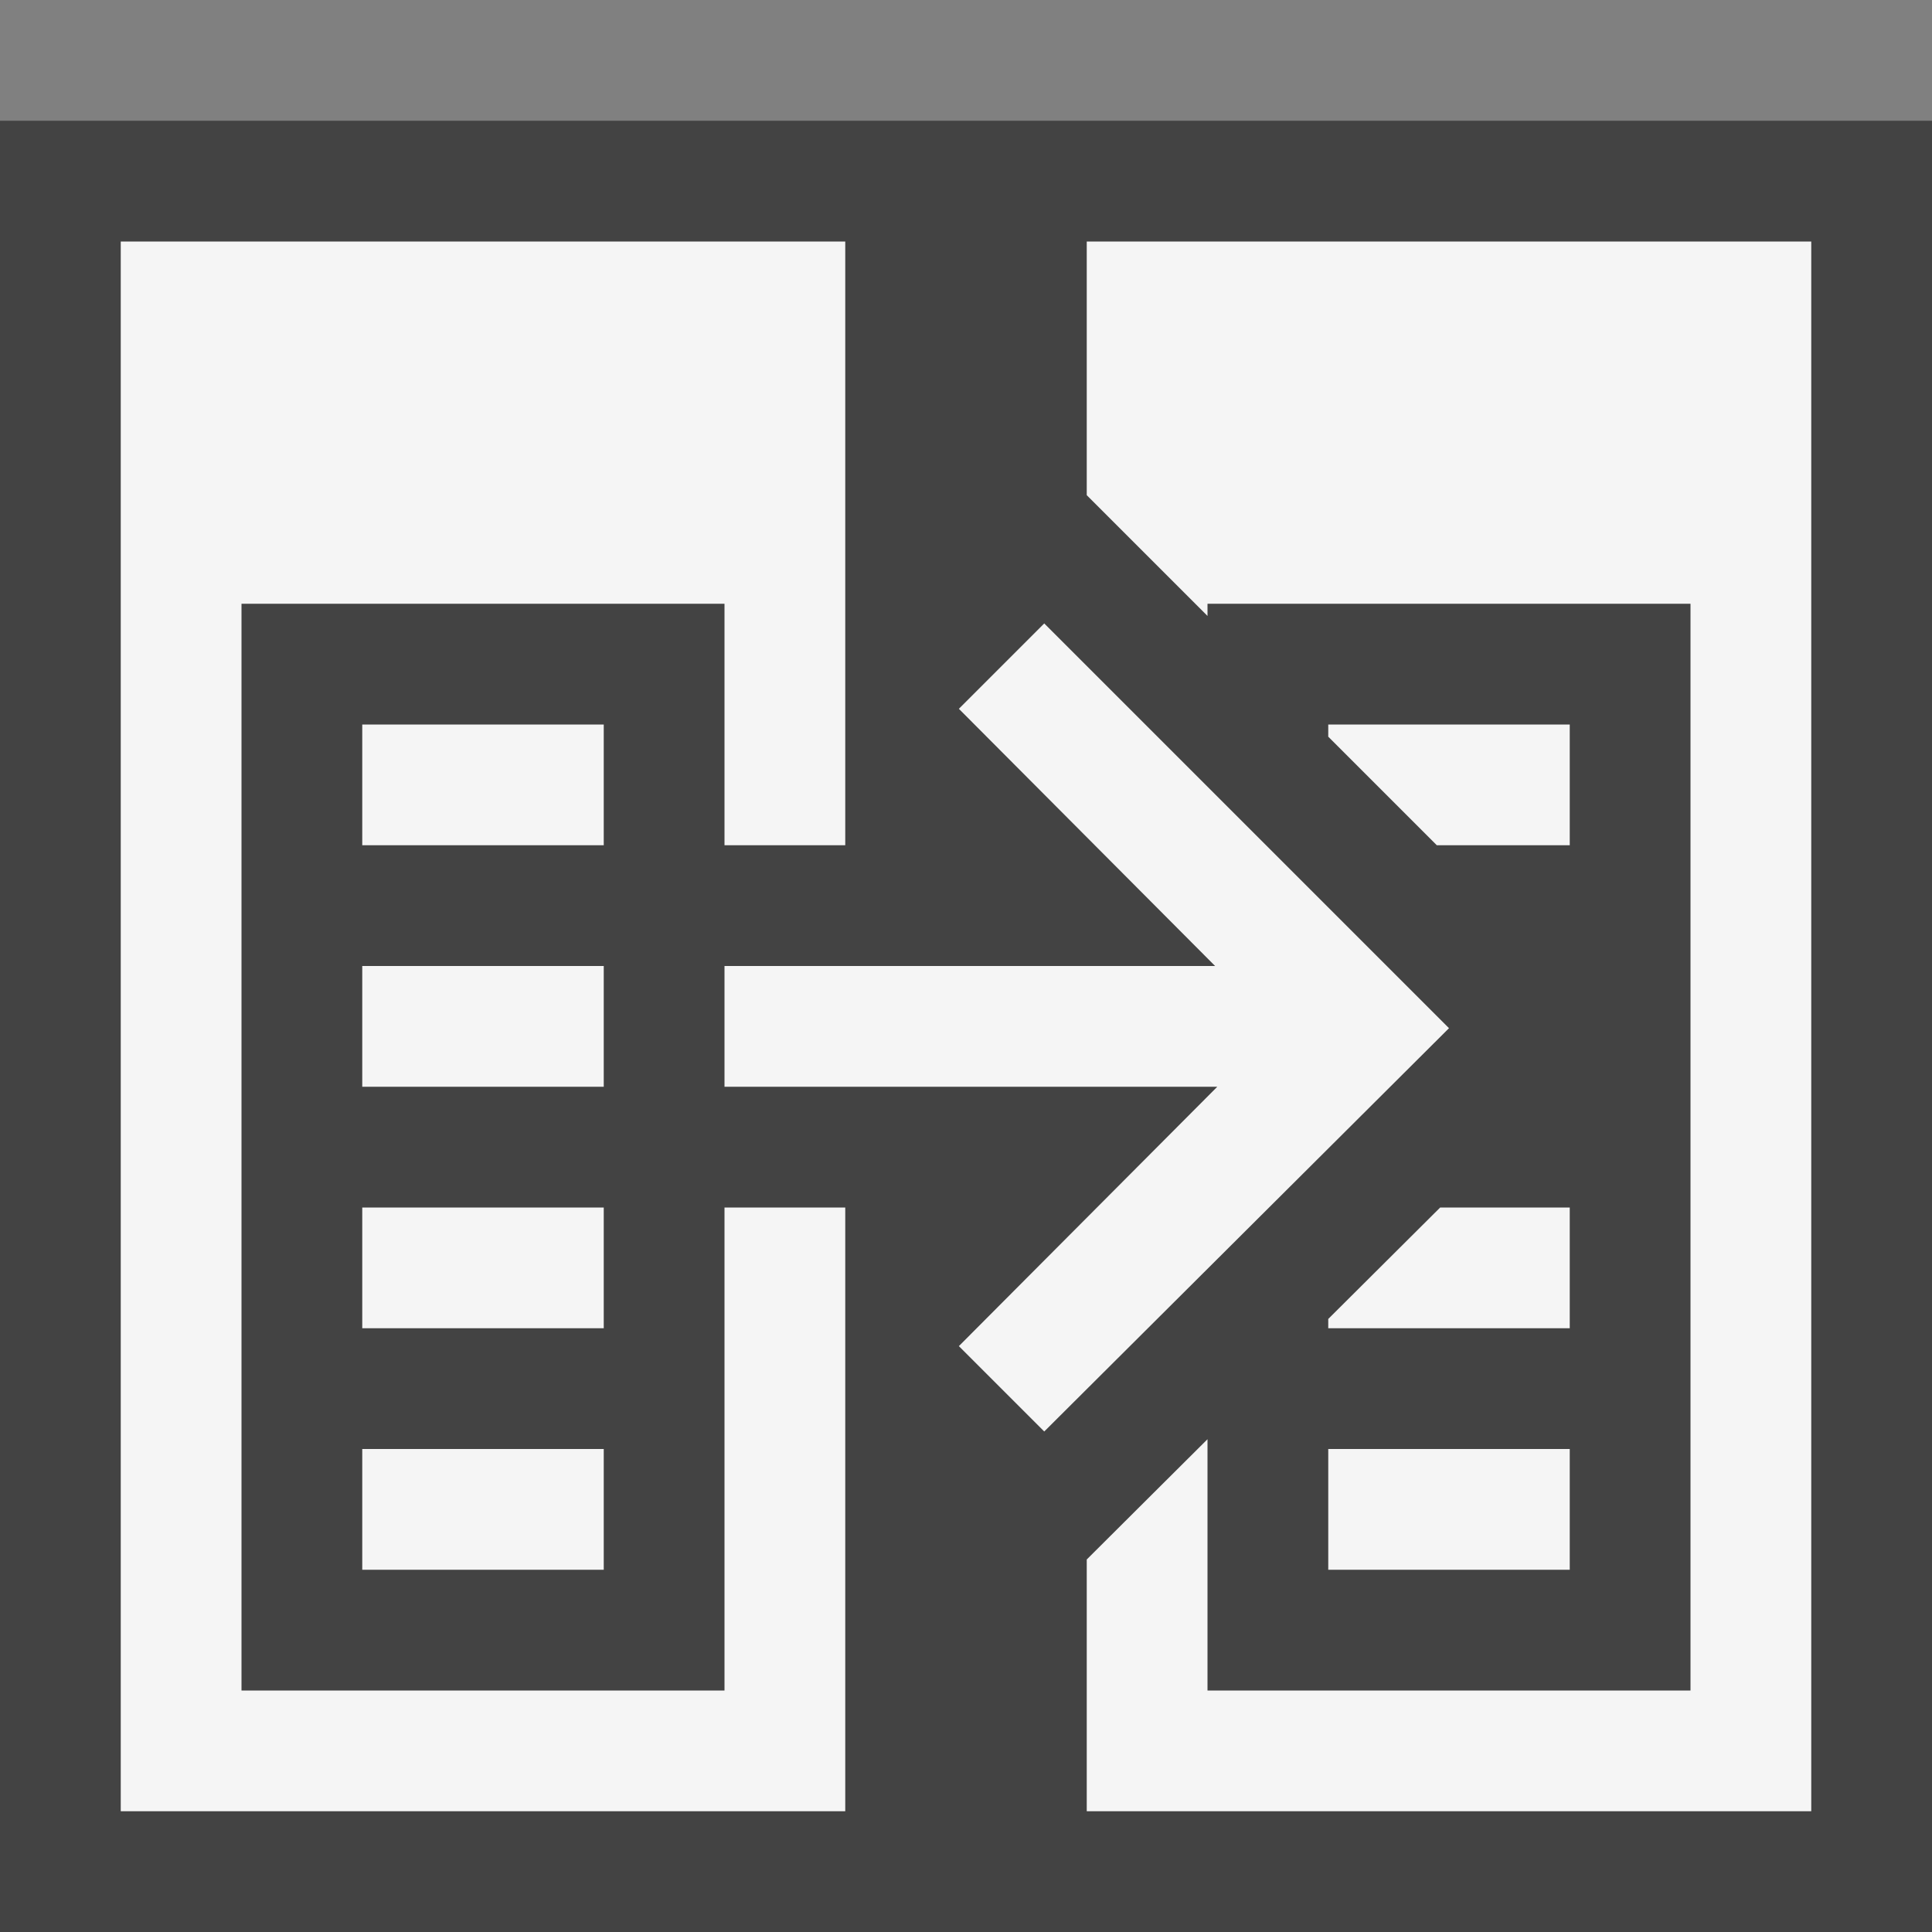 <svg xmlns="http://www.w3.org/2000/svg" viewBox="0 0 16 16"><rect x="0" y="0" width="16" height="16" fill="#808080" stroke="none"/><style>.icon-canvas-transparent{opacity:0;fill:#434343}.icon-vs-out{fill:#434343}.icon-vs-bg{fill:#f5f5f5}</style><path class="icon-canvas-transparent" d="M16 16H0V0h16v16z" id="canvas"/><path class="icon-vs-out" d="M16 16H0V1h16v15z" id="outline"/><path class="icon-vs-bg" d="M5 7H3V6h2v1zm-2 6h2v-1H3v1zm2-5H3v1h2V8zm1 6H2V5h4v2h1V2H1v13h6v-5H6v4zm-1-4H3v1h2v-1zm8-4h-2v.101l.899.899H13V6zm-4.352-.837l-.707.707L10.063 8H6v1h4.081l-2.14 2.148.707.707L12 8.515 8.648 5.163zM9 2v2.101l.603.603.237.237.16.16V5h4v9h-4v-2.081l-.449.447-.551.549V15h6V2H9zm4 8h-1.073l-.927.923V11h2v-1zm-2 3h2v-1h-2v1z" id="iconBg"/></svg>
